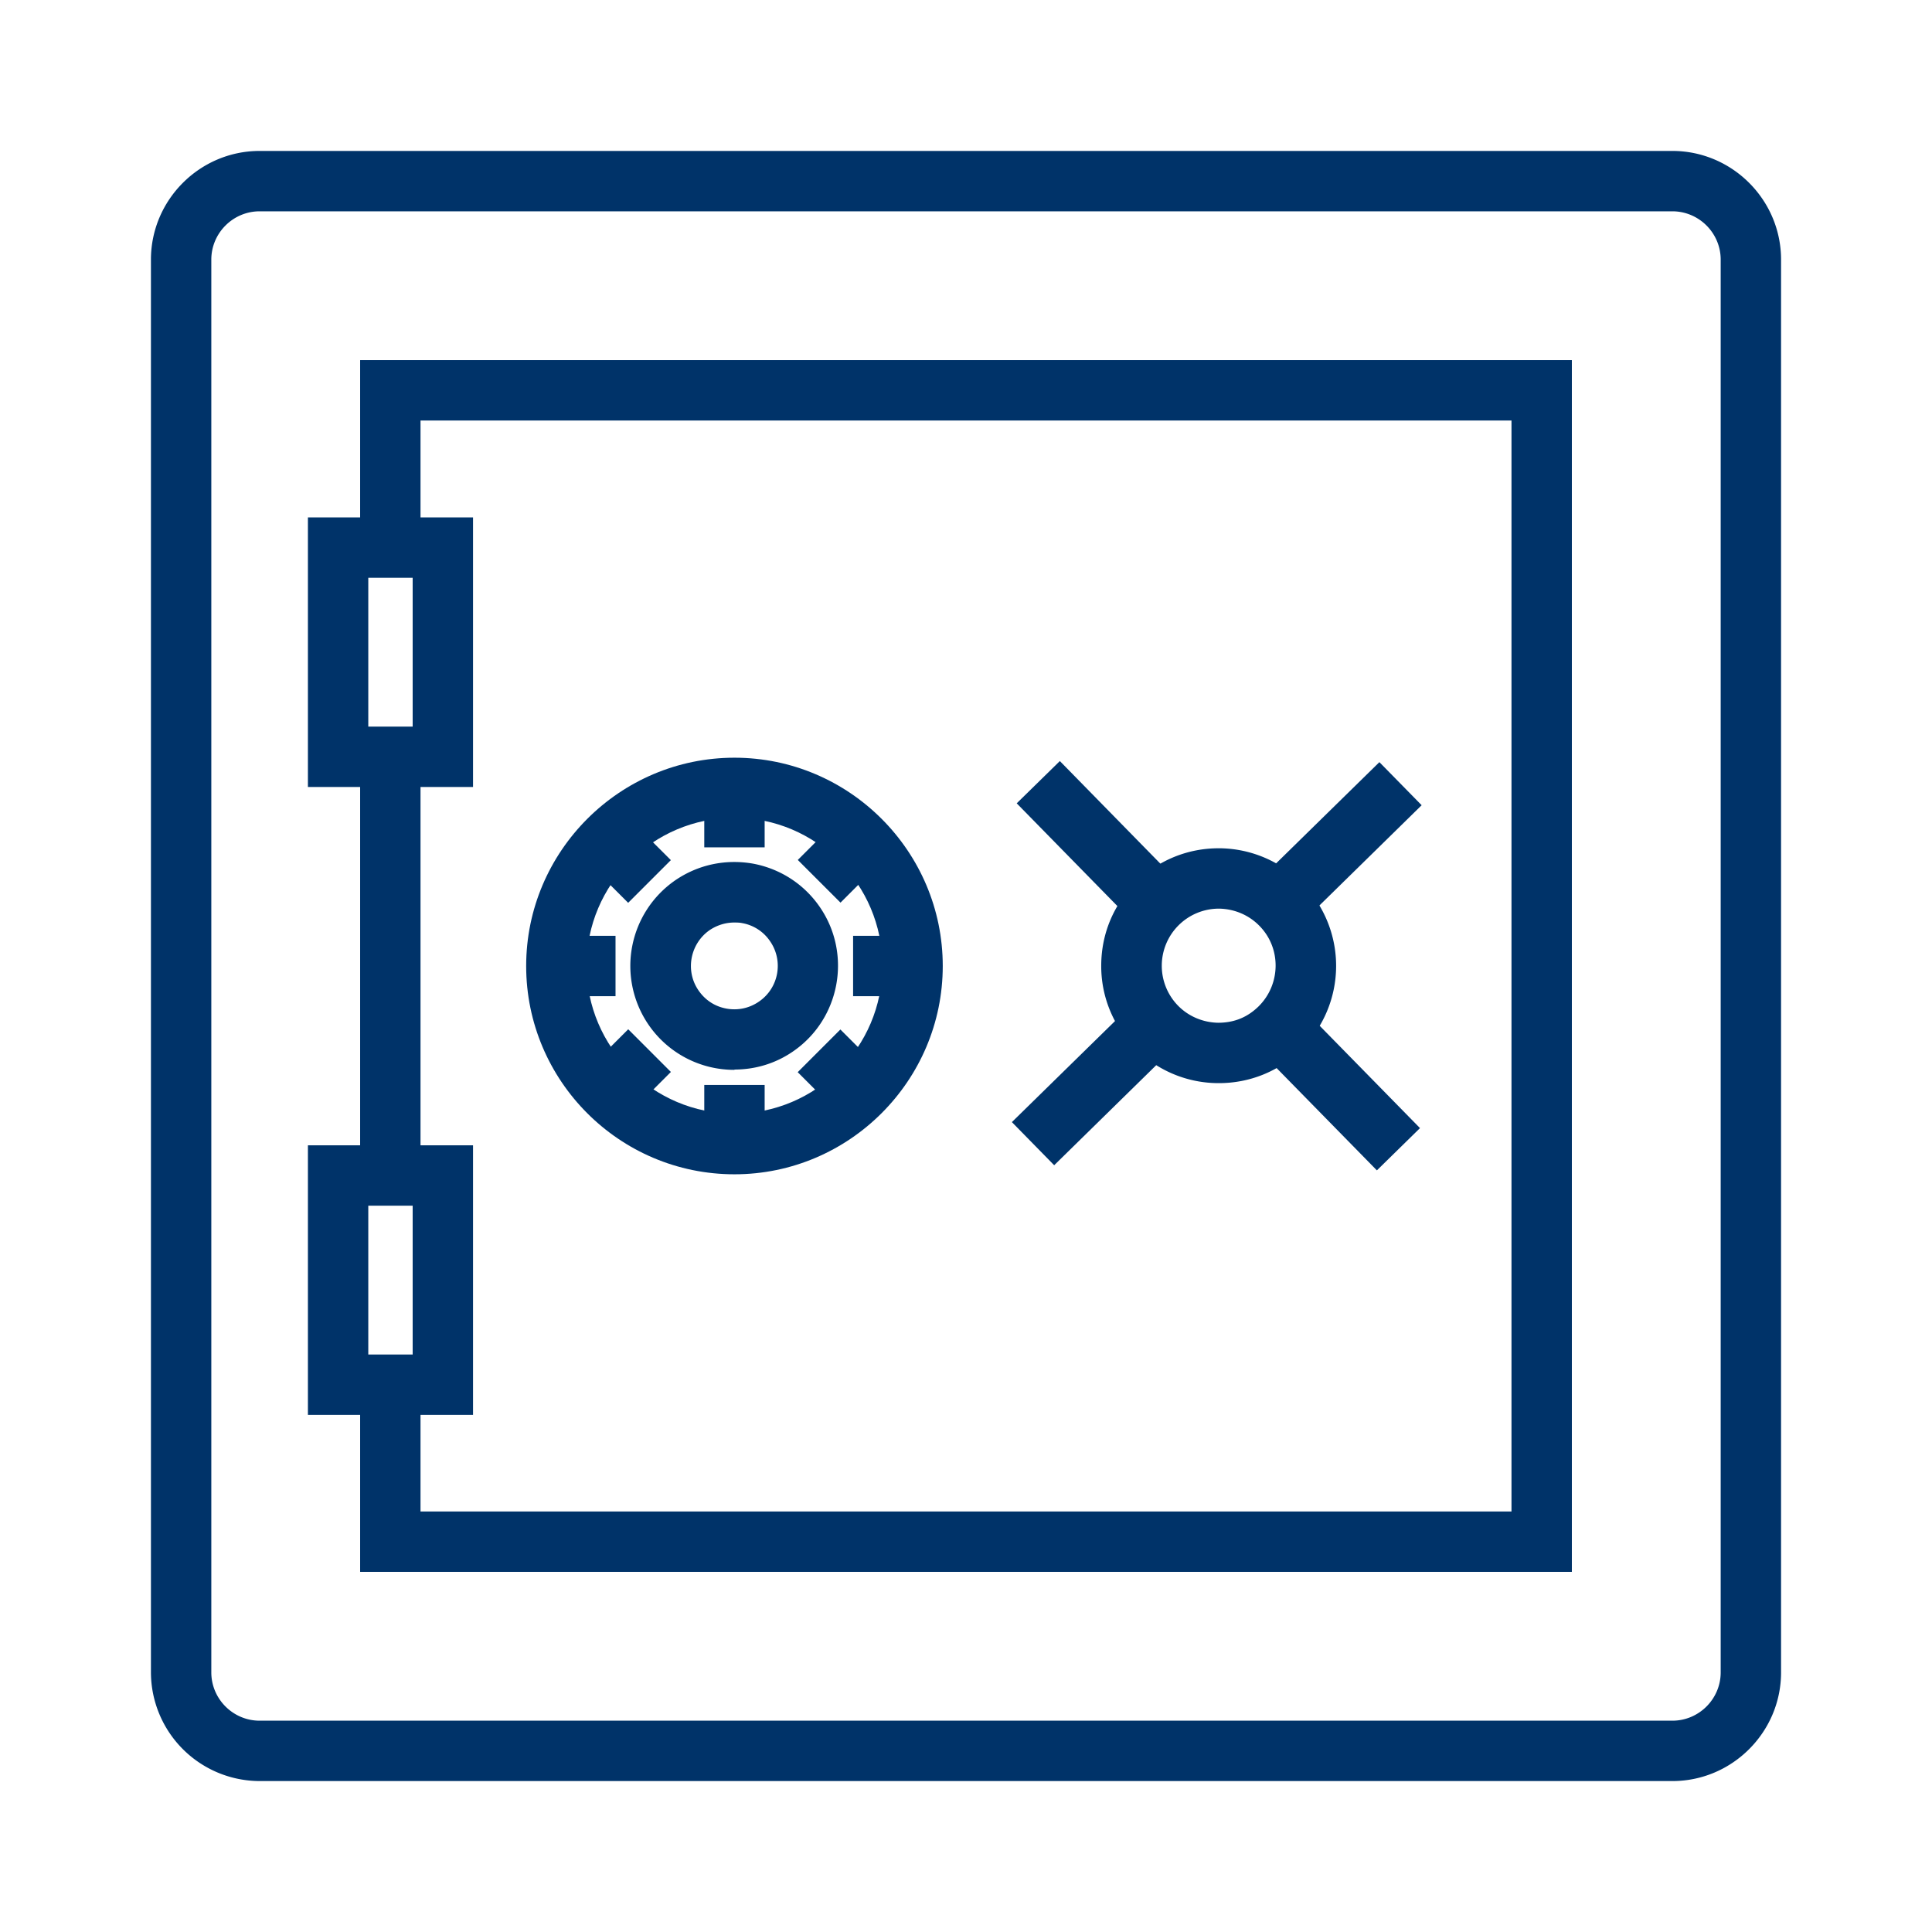 <?xml version="1.0" encoding="UTF-8"?>
<svg xmlns="http://www.w3.org/2000/svg" viewBox="0 0 64 64"><path fill="#003369" d="M55.4 59H8.6A3.61 3.61 0 0 1 5 55.4V8.6C5 6.62 6.62 5 8.6 5h46.8C57.38 5 59 6.62 59 8.6v46.8c0 1.98-1.62 3.6-3.6 3.6zM8.6 7C7.72 7 7 7.72 7 8.6v46.8c0 .88.72 1.6 1.6 1.6h46.8c.88 0 1.6-.72 1.6-1.6V8.6c0-.88-.72-1.6-1.6-1.6H8.6z" style="fill: #003369;"/><path fill="#003369" d="M52.07 52.07H11.93v-6.2h2v4.2h36.14V13.93H13.93v4.2h-2v-6.2h40.14v40.14zM13.93 38.93h-2V25.06h2v13.87z" style="fill: #003369;"/><path fill="#003369" d="M15.67 46.87H10.2v-8.93h5.47v8.93zm-3.47-2h1.47v-4.93H12.2v4.93zm3.47-18.8H10.2v-8.93h5.47v8.93zm-3.47-2h1.47v-4.93H12.2v4.93z" style="fill: #003369;"/><g fill="#003369"><path d="M40.37 35.88h-.04a3.88 3.88 0 0 1-2.74-1.17 3.844 3.844 0 0 1-1.11-2.76c.01-1.04.42-2.01 1.17-2.74.73-.72 1.7-1.11 2.72-1.11h.04a3.896 3.896 0 0 1 2.69 6.67c-.73.72-1.7 1.11-2.72 1.11zm0-5.78a1.892 1.892 0 0 0-1.35 3.21c.35.36.83.56 1.33.57.55 0 .98-.19 1.34-.54.74-.73.76-1.93.03-2.67-.35-.36-.83-.56-1.33-.57h-.02z" style="fill: #003369;"/><path d="M33.52 37.171l4.021-3.94 1.4 1.427-4.02 3.942zM41.674 29.187l4.02-3.94 1.4 1.427-4.02 3.942zM33.68 26.611l1.429-1.4 3.94 4.022-1.428 1.4zM41.67 34.75l1.428-1.4 3.941 4.02-1.428 1.4z" style="fill: #003369;"/></g><path fill="#003369" d="M24.33 38.9c-3.81 0-6.9-3.1-6.9-6.9s3.1-6.9 6.9-6.9 6.9 3.1 6.9 6.9-3.1 6.9-6.9 6.9zm0-11.81c-2.7 0-4.9 2.2-4.9 4.9s2.2 4.9 4.9 4.9 4.9-2.2 4.9-4.9-2.2-4.9-4.9-4.9z" style="fill: #003369;"/><path fill="#003369" d="M23.33 26.1h2v1.97h-2zM23.33 35.94h2v1.97h-2zM18.42 31h1.97v2h-1.97zM28.26 31h1.97v2h-1.97zM19.43 28.529l1.413-1.415 1.38 1.379-1.414 1.414zM26.425 35.517l1.414-1.414 1.379 1.378-1.414 1.415zM19.431 35.475l1.38-1.379 1.413 1.414-1.379 1.38zM26.428 28.487l1.38-1.38 1.413 1.415-1.378 1.379zM24.33 35.44a3.436 3.436 0 0 1-2.85-1.5 3.447 3.447 0 0 1 .89-4.78c.76-.52 1.67-.71 2.58-.55.9.17 1.69.68 2.21 1.44 1.07 1.56.67 3.71-.89 4.78-.58.4-1.25.6-1.94.6zm-.01-4.88c-.29 0-.57.09-.81.25-.65.45-.82 1.35-.37 2 .22.32.54.53.92.6.38.07.76-.01 1.08-.23.66-.45.82-1.35.37-2a1.41 1.41 0 0 0-.92-.6c-.09-.02-.18-.02-.27-.02z" style="fill: #003369;"/></svg>
